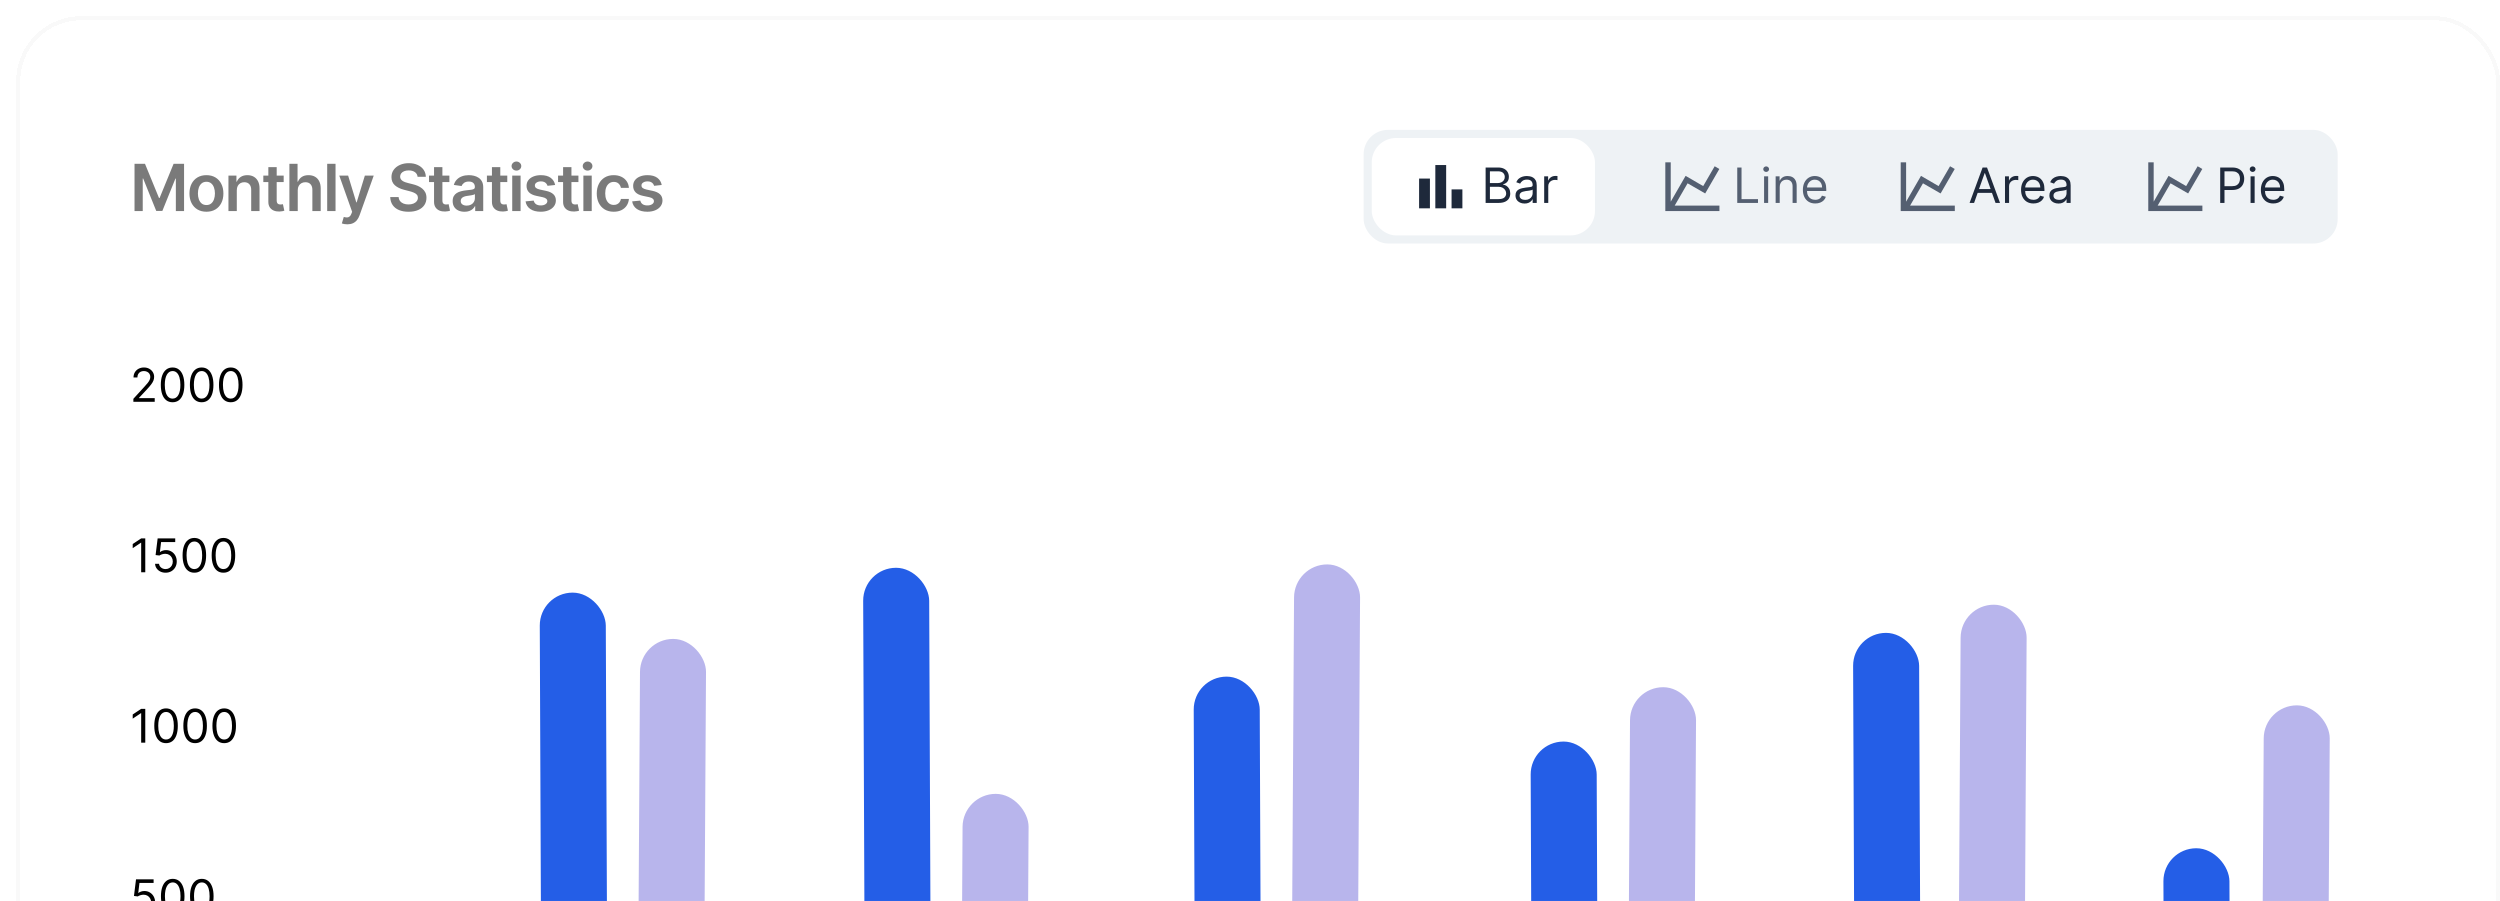 <svg width="616" height="222" viewBox="0 0 616 222" fill="none" xmlns="http://www.w3.org/2000/svg">
<g filter="url(#filter0_d_871_3205)">
<rect x="4" y="2" width="612" height="295" rx="16" fill="white" shape-rendering="crispEdges"/>
<path d="M33.148 38.364H35.727L39.182 46.795H39.318L42.773 38.364H45.352V50H43.33V42.006H43.222L40.006 49.966H38.494L35.278 41.989H35.17V50H33.148V38.364ZM50.864 50.17C50.011 50.17 49.273 49.983 48.648 49.608C48.023 49.233 47.538 48.708 47.193 48.034C46.852 47.36 46.682 46.572 46.682 45.67C46.682 44.769 46.852 43.979 47.193 43.301C47.538 42.623 48.023 42.097 48.648 41.722C49.273 41.347 50.011 41.159 50.864 41.159C51.716 41.159 52.455 41.347 53.08 41.722C53.705 42.097 54.188 42.623 54.528 43.301C54.873 43.979 55.045 44.769 55.045 45.67C55.045 46.572 54.873 47.36 54.528 48.034C54.188 48.708 53.705 49.233 53.08 49.608C52.455 49.983 51.716 50.17 50.864 50.17ZM50.875 48.523C51.337 48.523 51.724 48.396 52.034 48.142C52.345 47.885 52.576 47.54 52.727 47.108C52.883 46.676 52.96 46.195 52.96 45.665C52.96 45.131 52.883 44.648 52.727 44.216C52.576 43.78 52.345 43.434 52.034 43.176C51.724 42.919 51.337 42.79 50.875 42.79C50.401 42.79 50.008 42.919 49.693 43.176C49.383 43.434 49.15 43.78 48.994 44.216C48.843 44.648 48.767 45.131 48.767 45.665C48.767 46.195 48.843 46.676 48.994 47.108C49.15 47.54 49.383 47.885 49.693 48.142C50.008 48.396 50.401 48.523 50.875 48.523ZM58.348 44.886V50H56.291V41.273H58.257V42.756H58.359C58.56 42.267 58.88 41.879 59.32 41.591C59.763 41.303 60.31 41.159 60.962 41.159C61.564 41.159 62.089 41.288 62.535 41.545C62.986 41.803 63.335 42.176 63.581 42.665C63.831 43.153 63.954 43.746 63.95 44.443V50H61.894V44.761C61.894 44.178 61.742 43.722 61.439 43.392C61.14 43.062 60.725 42.898 60.195 42.898C59.835 42.898 59.515 42.977 59.234 43.136C58.958 43.292 58.74 43.517 58.581 43.812C58.426 44.108 58.348 44.466 58.348 44.886ZM69.899 41.273V42.864H64.882V41.273H69.899ZM66.121 39.182H68.178V47.375C68.178 47.651 68.219 47.864 68.303 48.011C68.39 48.155 68.503 48.254 68.644 48.307C68.784 48.36 68.939 48.386 69.109 48.386C69.238 48.386 69.356 48.377 69.462 48.358C69.572 48.339 69.655 48.322 69.712 48.307L70.058 49.915C69.948 49.953 69.791 49.994 69.587 50.04C69.386 50.085 69.14 50.112 68.848 50.119C68.333 50.135 67.869 50.057 67.456 49.886C67.043 49.712 66.715 49.443 66.473 49.08C66.234 48.716 66.117 48.261 66.121 47.716V39.182ZM73.364 44.886V50H71.307V38.364H73.318V42.756H73.421C73.625 42.263 73.941 41.875 74.369 41.591C74.801 41.303 75.35 41.159 76.017 41.159C76.623 41.159 77.151 41.286 77.602 41.54C78.053 41.794 78.401 42.165 78.648 42.653C78.898 43.142 79.023 43.739 79.023 44.443V50H76.966V44.761C76.966 44.174 76.814 43.718 76.511 43.392C76.212 43.062 75.792 42.898 75.25 42.898C74.886 42.898 74.561 42.977 74.273 43.136C73.989 43.292 73.765 43.517 73.602 43.812C73.443 44.108 73.364 44.466 73.364 44.886ZM82.676 38.364V50H80.619V38.364H82.676ZM85.57 53.273C85.289 53.273 85.03 53.25 84.791 53.205C84.556 53.163 84.369 53.114 84.229 53.057L84.706 51.455C85.005 51.542 85.272 51.583 85.507 51.58C85.742 51.576 85.948 51.502 86.126 51.358C86.308 51.218 86.462 50.983 86.587 50.653L86.763 50.182L83.598 41.273H85.78L87.791 47.864H87.882L89.899 41.273H92.087L88.592 51.057C88.43 51.519 88.213 51.915 87.945 52.244C87.676 52.578 87.346 52.831 86.956 53.006C86.57 53.184 86.108 53.273 85.57 53.273ZM102.893 41.562C102.84 41.066 102.617 40.68 102.223 40.403C101.833 40.127 101.325 39.989 100.7 39.989C100.261 39.989 99.884 40.055 99.57 40.188C99.255 40.32 99.015 40.5 98.848 40.727C98.681 40.955 98.596 41.214 98.592 41.506C98.592 41.748 98.647 41.958 98.757 42.136C98.871 42.314 99.024 42.466 99.217 42.591C99.41 42.712 99.624 42.814 99.859 42.898C100.094 42.981 100.331 43.051 100.57 43.108L101.661 43.381C102.1 43.483 102.522 43.621 102.928 43.795C103.337 43.97 103.702 44.189 104.024 44.455C104.35 44.72 104.607 45.04 104.797 45.415C104.986 45.79 105.081 46.229 105.081 46.733C105.081 47.415 104.907 48.015 104.558 48.534C104.21 49.049 103.706 49.453 103.047 49.744C102.392 50.032 101.598 50.176 100.666 50.176C99.761 50.176 98.975 50.036 98.308 49.756C97.645 49.475 97.126 49.066 96.751 48.528C96.38 47.99 96.18 47.335 96.149 46.562H98.223C98.253 46.968 98.378 47.305 98.598 47.574C98.818 47.843 99.104 48.044 99.456 48.176C99.812 48.309 100.21 48.375 100.649 48.375C101.107 48.375 101.509 48.307 101.854 48.17C102.202 48.03 102.475 47.837 102.672 47.591C102.869 47.341 102.969 47.049 102.973 46.716C102.969 46.413 102.88 46.163 102.706 45.966C102.532 45.765 102.287 45.599 101.973 45.466C101.662 45.33 101.299 45.208 100.882 45.102L99.558 44.761C98.6 44.515 97.842 44.142 97.285 43.642C96.733 43.138 96.456 42.47 96.456 41.636C96.456 40.951 96.642 40.35 97.013 39.835C97.388 39.32 97.897 38.92 98.541 38.636C99.185 38.349 99.914 38.205 100.729 38.205C101.554 38.205 102.278 38.349 102.899 38.636C103.524 38.92 104.015 39.316 104.371 39.824C104.727 40.328 104.911 40.907 104.922 41.562H102.893ZM110.727 41.273V42.864H105.71V41.273H110.727ZM106.949 39.182H109.006V47.375C109.006 47.651 109.047 47.864 109.131 48.011C109.218 48.155 109.331 48.254 109.472 48.307C109.612 48.36 109.767 48.386 109.938 48.386C110.066 48.386 110.184 48.377 110.29 48.358C110.4 48.339 110.483 48.322 110.54 48.307L110.886 49.915C110.777 49.953 110.619 49.994 110.415 50.04C110.214 50.085 109.968 50.112 109.676 50.119C109.161 50.135 108.697 50.057 108.284 49.886C107.871 49.712 107.544 49.443 107.301 49.08C107.063 48.716 106.945 48.261 106.949 47.716V39.182ZM114.459 50.176C113.906 50.176 113.408 50.078 112.964 49.881C112.525 49.68 112.177 49.385 111.919 48.994C111.665 48.604 111.538 48.123 111.538 47.551C111.538 47.059 111.629 46.651 111.811 46.33C111.993 46.008 112.241 45.75 112.555 45.557C112.87 45.364 113.224 45.218 113.618 45.119C114.016 45.017 114.427 44.943 114.851 44.898C115.362 44.845 115.777 44.797 116.095 44.756C116.413 44.71 116.644 44.642 116.788 44.551C116.936 44.456 117.01 44.311 117.01 44.114V44.08C117.01 43.651 116.883 43.32 116.629 43.085C116.375 42.85 116.01 42.733 115.533 42.733C115.029 42.733 114.629 42.843 114.334 43.062C114.042 43.282 113.845 43.542 113.743 43.841L111.822 43.568C111.974 43.038 112.224 42.595 112.572 42.239C112.921 41.879 113.347 41.61 113.851 41.432C114.355 41.25 114.911 41.159 115.521 41.159C115.942 41.159 116.36 41.208 116.777 41.307C117.194 41.405 117.574 41.568 117.919 41.795C118.264 42.019 118.54 42.324 118.749 42.71C118.961 43.097 119.067 43.58 119.067 44.159V50H117.089V48.801H117.021C116.896 49.044 116.72 49.271 116.493 49.483C116.269 49.691 115.987 49.86 115.646 49.989C115.309 50.114 114.913 50.176 114.459 50.176ZM114.993 48.665C115.406 48.665 115.764 48.583 116.067 48.42C116.37 48.254 116.603 48.034 116.766 47.761C116.932 47.489 117.016 47.191 117.016 46.869V45.841C116.951 45.894 116.841 45.943 116.686 45.989C116.535 46.034 116.364 46.074 116.175 46.108C115.985 46.142 115.798 46.172 115.612 46.199C115.427 46.225 115.266 46.248 115.129 46.267C114.822 46.309 114.548 46.377 114.305 46.472C114.063 46.566 113.872 46.699 113.732 46.869C113.591 47.036 113.521 47.252 113.521 47.517C113.521 47.896 113.66 48.182 113.936 48.375C114.213 48.568 114.565 48.665 114.993 48.665ZM124.993 41.273V42.864H119.976V41.273H124.993ZM121.214 39.182H123.271V47.375C123.271 47.651 123.313 47.864 123.396 48.011C123.483 48.155 123.597 48.254 123.737 48.307C123.877 48.36 124.033 48.386 124.203 48.386C124.332 48.386 124.449 48.377 124.555 48.358C124.665 48.339 124.749 48.322 124.805 48.307L125.152 49.915C125.042 49.953 124.885 49.994 124.68 50.04C124.48 50.085 124.233 50.112 123.942 50.119C123.427 50.135 122.963 50.057 122.55 49.886C122.137 49.712 121.809 49.443 121.567 49.08C121.328 48.716 121.211 48.261 121.214 47.716V39.182ZM126.213 50V41.273H128.27V50H126.213ZM127.247 40.034C126.921 40.034 126.641 39.926 126.406 39.71C126.171 39.49 126.054 39.227 126.054 38.92C126.054 38.61 126.171 38.347 126.406 38.131C126.641 37.911 126.921 37.801 127.247 37.801C127.577 37.801 127.857 37.911 128.088 38.131C128.323 38.347 128.44 38.61 128.44 38.92C128.44 39.227 128.323 39.49 128.088 39.71C127.857 39.926 127.577 40.034 127.247 40.034ZM136.783 43.58L134.908 43.784C134.855 43.595 134.762 43.417 134.629 43.25C134.5 43.083 134.326 42.949 134.107 42.847C133.887 42.744 133.618 42.693 133.3 42.693C132.872 42.693 132.512 42.786 132.22 42.972C131.932 43.157 131.79 43.398 131.794 43.693C131.79 43.947 131.883 44.153 132.072 44.312C132.266 44.472 132.584 44.602 133.027 44.705L134.516 45.023C135.341 45.201 135.955 45.483 136.357 45.869C136.762 46.256 136.966 46.761 136.97 47.386C136.966 47.936 136.805 48.42 136.487 48.841C136.173 49.258 135.735 49.583 135.175 49.818C134.614 50.053 133.97 50.17 133.243 50.17C132.175 50.17 131.315 49.947 130.663 49.5C130.012 49.049 129.624 48.422 129.499 47.619L131.504 47.426C131.595 47.82 131.788 48.117 132.084 48.318C132.379 48.519 132.764 48.619 133.237 48.619C133.726 48.619 134.118 48.519 134.413 48.318C134.713 48.117 134.862 47.869 134.862 47.574C134.862 47.324 134.766 47.117 134.572 46.955C134.383 46.792 134.088 46.667 133.686 46.58L132.197 46.267C131.36 46.093 130.741 45.799 130.339 45.386C129.938 44.97 129.739 44.443 129.743 43.807C129.739 43.269 129.885 42.803 130.18 42.409C130.48 42.011 130.894 41.705 131.425 41.489C131.959 41.269 132.574 41.159 133.271 41.159C134.294 41.159 135.099 41.377 135.686 41.812C136.277 42.248 136.643 42.837 136.783 43.58ZM142.524 41.273V42.864H137.507V41.273H142.524ZM138.746 39.182H140.803V47.375C140.803 47.651 140.844 47.864 140.928 48.011C141.015 48.155 141.128 48.254 141.268 48.307C141.409 48.36 141.564 48.386 141.734 48.386C141.863 48.386 141.981 48.377 142.087 48.358C142.196 48.339 142.28 48.322 142.337 48.307L142.683 49.915C142.573 49.953 142.416 49.994 142.212 50.04C142.011 50.085 141.765 50.112 141.473 50.119C140.958 50.135 140.494 50.057 140.081 49.886C139.668 49.712 139.34 49.443 139.098 49.08C138.859 48.716 138.742 48.261 138.746 47.716V39.182ZM143.744 50V41.273H145.801V50H143.744ZM144.778 40.034C144.453 40.034 144.172 39.926 143.938 39.71C143.703 39.49 143.585 39.227 143.585 38.92C143.585 38.61 143.703 38.347 143.938 38.131C144.172 37.911 144.453 37.801 144.778 37.801C145.108 37.801 145.388 37.911 145.619 38.131C145.854 38.347 145.972 38.61 145.972 38.92C145.972 39.227 145.854 39.49 145.619 39.71C145.388 39.926 145.108 40.034 144.778 40.034ZM151.223 50.17C150.352 50.17 149.604 49.979 148.979 49.597C148.357 49.214 147.878 48.686 147.541 48.011C147.208 47.333 147.041 46.553 147.041 45.67C147.041 44.784 147.212 44.002 147.553 43.324C147.893 42.642 148.375 42.112 148.996 41.733C149.621 41.35 150.359 41.159 151.212 41.159C151.92 41.159 152.547 41.29 153.092 41.551C153.642 41.809 154.079 42.174 154.405 42.648C154.731 43.117 154.916 43.667 154.962 44.295H152.996C152.916 43.875 152.727 43.525 152.428 43.244C152.132 42.96 151.736 42.818 151.24 42.818C150.82 42.818 150.45 42.932 150.132 43.159C149.814 43.383 149.566 43.705 149.388 44.125C149.214 44.545 149.126 45.049 149.126 45.636C149.126 46.231 149.214 46.742 149.388 47.17C149.562 47.595 149.806 47.922 150.121 48.153C150.439 48.381 150.812 48.494 151.24 48.494C151.543 48.494 151.814 48.438 152.053 48.324C152.295 48.206 152.498 48.038 152.661 47.818C152.823 47.599 152.935 47.331 152.996 47.017H154.962C154.912 47.635 154.731 48.182 154.416 48.659C154.102 49.133 153.674 49.504 153.132 49.773C152.59 50.038 151.954 50.17 151.223 50.17ZM163.048 43.58L161.173 43.784C161.12 43.595 161.027 43.417 160.895 43.25C160.766 43.083 160.592 42.949 160.372 42.847C160.152 42.744 159.884 42.693 159.565 42.693C159.137 42.693 158.777 42.786 158.486 42.972C158.198 43.157 158.056 43.398 158.06 43.693C158.056 43.947 158.149 44.153 158.338 44.312C158.531 44.472 158.849 44.602 159.293 44.705L160.781 45.023C161.607 45.201 162.221 45.483 162.622 45.869C163.027 46.256 163.232 46.761 163.236 47.386C163.232 47.936 163.071 48.42 162.753 48.841C162.438 49.258 162.001 49.583 161.44 49.818C160.88 50.053 160.236 50.17 159.509 50.17C158.44 50.17 157.58 49.947 156.929 49.5C156.277 49.049 155.889 48.422 155.764 47.619L157.77 47.426C157.861 47.82 158.054 48.117 158.349 48.318C158.645 48.519 159.029 48.619 159.503 48.619C159.991 48.619 160.384 48.519 160.679 48.318C160.978 48.117 161.128 47.869 161.128 47.574C161.128 47.324 161.031 47.117 160.838 46.955C160.649 46.792 160.353 46.667 159.952 46.58L158.463 46.267C157.626 46.093 157.007 45.799 156.605 45.386C156.204 44.97 156.005 44.443 156.009 43.807C156.005 43.269 156.151 42.803 156.446 42.409C156.745 42.011 157.16 41.705 157.69 41.489C158.224 41.269 158.84 41.159 159.537 41.159C160.56 41.159 161.365 41.377 161.952 41.812C162.543 42.248 162.908 42.837 163.048 43.58Z" fill="#7A7A7A"/>
<rect x="336" y="30" width="240" height="28" rx="6" fill="#EEF2F5"/>
<rect x="338" y="32" width="55" height="24" rx="6" fill="white"/>
<path d="M349.666 49.333V41.999H352.333V49.333H349.666ZM353.666 49.333V38.666H356.333V49.333H353.666ZM357.666 49.333V44.666H360.333V49.333H357.666Z" fill="#1E293B"/>
<path d="M366.057 48V39.273H369.108C369.716 39.273 370.217 39.378 370.612 39.588C371.007 39.795 371.301 40.075 371.494 40.428C371.688 40.777 371.784 41.165 371.784 41.591C371.784 41.966 371.717 42.276 371.584 42.52C371.453 42.764 371.28 42.957 371.064 43.099C370.851 43.242 370.619 43.347 370.369 43.415V43.5C370.636 43.517 370.905 43.611 371.175 43.781C371.445 43.952 371.67 44.196 371.852 44.514C372.034 44.832 372.125 45.222 372.125 45.682C372.125 46.119 372.026 46.513 371.827 46.862C371.628 47.212 371.314 47.489 370.885 47.693C370.456 47.898 369.898 48 369.21 48H366.057ZM367.114 47.062H369.21C369.901 47.062 370.391 46.929 370.68 46.662C370.973 46.392 371.119 46.065 371.119 45.682C371.119 45.386 371.044 45.114 370.893 44.864C370.743 44.611 370.528 44.409 370.25 44.258C369.972 44.105 369.642 44.028 369.261 44.028H367.114V47.062ZM367.114 43.108H369.074C369.392 43.108 369.679 43.045 369.935 42.92C370.193 42.795 370.398 42.619 370.548 42.392C370.702 42.165 370.778 41.898 370.778 41.591C370.778 41.207 370.645 40.882 370.378 40.615C370.111 40.345 369.688 40.21 369.108 40.21H367.114V43.108ZM375.651 48.153C375.237 48.153 374.86 48.075 374.522 47.919C374.184 47.76 373.915 47.531 373.717 47.233C373.518 46.932 373.418 46.568 373.418 46.142C373.418 45.767 373.492 45.463 373.64 45.23C373.788 44.994 373.985 44.81 374.232 44.676C374.479 44.543 374.752 44.443 375.05 44.378C375.352 44.31 375.654 44.256 375.958 44.216C376.356 44.165 376.678 44.126 376.925 44.101C377.175 44.072 377.357 44.026 377.471 43.96C377.587 43.895 377.646 43.781 377.646 43.619V43.585C377.646 43.165 377.531 42.838 377.3 42.605C377.073 42.372 376.728 42.256 376.265 42.256C375.785 42.256 375.408 42.361 375.136 42.571C374.863 42.781 374.671 43.006 374.56 43.244L373.606 42.903C373.776 42.506 374.004 42.196 374.288 41.974C374.575 41.75 374.887 41.594 375.225 41.506C375.566 41.415 375.901 41.369 376.231 41.369C376.441 41.369 376.683 41.395 376.955 41.446C377.231 41.494 377.496 41.595 377.752 41.749C378.011 41.902 378.225 42.133 378.396 42.443C378.566 42.753 378.651 43.168 378.651 43.688V48H377.646V47.114H377.594C377.526 47.256 377.413 47.408 377.254 47.57C377.094 47.731 376.883 47.869 376.619 47.983C376.354 48.097 376.032 48.153 375.651 48.153ZM375.805 47.25C376.202 47.25 376.538 47.172 376.81 47.016C377.086 46.859 377.293 46.658 377.433 46.41C377.575 46.163 377.646 45.903 377.646 45.631V44.71C377.603 44.761 377.509 44.808 377.364 44.851C377.222 44.891 377.058 44.926 376.87 44.957C376.685 44.986 376.505 45.011 376.329 45.034C376.156 45.054 376.015 45.071 375.907 45.085C375.646 45.119 375.401 45.175 375.174 45.251C374.95 45.325 374.768 45.438 374.629 45.588C374.492 45.736 374.424 45.938 374.424 46.193C374.424 46.543 374.553 46.807 374.812 46.986C375.073 47.162 375.404 47.25 375.805 47.25ZM380.487 48V41.455H381.458V42.443H381.527C381.646 42.119 381.862 41.856 382.174 41.655C382.487 41.453 382.839 41.352 383.231 41.352C383.305 41.352 383.397 41.354 383.508 41.356C383.619 41.359 383.703 41.364 383.76 41.369V42.392C383.725 42.383 383.647 42.371 383.525 42.354C383.406 42.334 383.279 42.324 383.146 42.324C382.828 42.324 382.544 42.391 382.294 42.524C382.047 42.655 381.85 42.837 381.706 43.07C381.564 43.3 381.493 43.562 381.493 43.858V48H380.487Z" fill="#1E293B"/>
<path d="M419.667 43.853L422.494 38.967L423.647 39.633L420.161 45.667L415.821 43.167L412.641 48.667H423.667V50H410.334V38H411.667V47.693L415.334 41.333L419.667 43.853Z" fill="#545F71"/>
<path d="M428.057 48V39.273H429.114V47.062H433.17V48H428.057ZM434.67 48V41.455H435.676V48H434.67ZM435.182 40.364C434.986 40.364 434.817 40.297 434.675 40.163C434.536 40.03 434.466 39.869 434.466 39.682C434.466 39.494 434.536 39.334 434.675 39.2C434.817 39.067 434.986 39 435.182 39C435.378 39 435.545 39.067 435.685 39.2C435.827 39.334 435.898 39.494 435.898 39.682C435.898 39.869 435.827 40.03 435.685 40.163C435.545 40.297 435.378 40.364 435.182 40.364ZM438.524 44.062V48H437.518V41.455H438.49V42.477H438.575C438.728 42.145 438.961 41.878 439.274 41.676C439.586 41.472 439.99 41.369 440.484 41.369C440.927 41.369 441.315 41.46 441.647 41.642C441.98 41.821 442.238 42.094 442.423 42.46C442.608 42.824 442.7 43.284 442.7 43.841V48H441.694V43.909C441.694 43.395 441.561 42.994 441.294 42.707C441.027 42.418 440.66 42.273 440.194 42.273C439.873 42.273 439.586 42.342 439.333 42.481C439.083 42.621 438.886 42.824 438.741 43.091C438.596 43.358 438.524 43.682 438.524 44.062ZM447.282 48.136C446.651 48.136 446.107 47.997 445.65 47.719C445.195 47.438 444.844 47.045 444.597 46.543C444.353 46.037 444.231 45.449 444.231 44.778C444.231 44.108 444.353 43.517 444.597 43.006C444.844 42.492 445.188 42.091 445.629 41.804C446.072 41.514 446.589 41.369 447.18 41.369C447.521 41.369 447.857 41.426 448.19 41.54C448.522 41.653 448.825 41.838 449.097 42.094C449.37 42.347 449.587 42.682 449.749 43.099C449.911 43.517 449.992 44.031 449.992 44.642V45.068H444.947V44.199H448.969C448.969 43.83 448.896 43.5 448.748 43.21C448.603 42.92 448.396 42.692 448.126 42.524C447.859 42.356 447.543 42.273 447.18 42.273C446.779 42.273 446.433 42.372 446.14 42.571C445.85 42.767 445.627 43.023 445.471 43.338C445.315 43.653 445.237 43.992 445.237 44.352V44.932C445.237 45.426 445.322 45.845 445.492 46.189C445.665 46.53 445.906 46.79 446.212 46.969C446.519 47.145 446.876 47.233 447.282 47.233C447.546 47.233 447.785 47.196 447.998 47.122C448.214 47.045 448.4 46.932 448.556 46.781C448.712 46.628 448.833 46.438 448.918 46.21L449.89 46.483C449.788 46.812 449.616 47.102 449.374 47.352C449.133 47.599 448.835 47.793 448.479 47.932C448.124 48.068 447.725 48.136 447.282 48.136Z" fill="#545F71"/>
<path d="M477.667 43.853L480.494 38.967L481.647 39.633L478.161 45.667L473.821 43.167L470.641 48.667H481.667V50H468.334V38H469.667V47.693L473.334 41.333L477.667 43.853Z" fill="#545F71"/>
<path d="M486.415 48H485.307L488.511 39.273H489.602L492.807 48H491.699L489.091 40.653H489.023L486.415 48ZM486.824 44.591H491.29V45.528H486.824V44.591ZM494.03 48V41.455H495.001V42.443H495.07C495.189 42.119 495.405 41.856 495.717 41.655C496.03 41.453 496.382 41.352 496.774 41.352C496.848 41.352 496.94 41.354 497.051 41.356C497.162 41.359 497.246 41.364 497.303 41.369V42.392C497.268 42.383 497.19 42.371 497.068 42.354C496.949 42.334 496.822 42.324 496.689 42.324C496.371 42.324 496.087 42.391 495.837 42.524C495.589 42.655 495.393 42.837 495.249 43.07C495.107 43.3 495.036 43.562 495.036 43.858V48H494.03ZM501.04 48.136C500.409 48.136 499.865 47.997 499.408 47.719C498.953 47.438 498.602 47.045 498.355 46.543C498.111 46.037 497.989 45.449 497.989 44.778C497.989 44.108 498.111 43.517 498.355 43.006C498.602 42.492 498.946 42.091 499.386 41.804C499.83 41.514 500.347 41.369 500.938 41.369C501.278 41.369 501.615 41.426 501.947 41.54C502.28 41.653 502.582 41.838 502.855 42.094C503.128 42.347 503.345 42.682 503.507 43.099C503.669 43.517 503.75 44.031 503.75 44.642V45.068H498.705V44.199H502.727C502.727 43.83 502.653 43.5 502.506 43.21C502.361 42.92 502.153 42.692 501.884 42.524C501.616 42.356 501.301 42.273 500.938 42.273C500.537 42.273 500.19 42.372 499.898 42.571C499.608 42.767 499.385 43.023 499.229 43.338C499.072 43.653 498.994 43.992 498.994 44.352V44.932C498.994 45.426 499.08 45.845 499.25 46.189C499.423 46.53 499.663 46.79 499.97 46.969C500.277 47.145 500.634 47.233 501.04 47.233C501.304 47.233 501.543 47.196 501.756 47.122C501.972 47.045 502.158 46.932 502.314 46.781C502.47 46.628 502.591 46.438 502.676 46.21L503.648 46.483C503.545 46.812 503.374 47.102 503.132 47.352C502.891 47.599 502.592 47.793 502.237 47.932C501.882 48.068 501.483 48.136 501.04 48.136ZM507.206 48.153C506.791 48.153 506.415 48.075 506.077 47.919C505.739 47.76 505.47 47.531 505.271 47.233C505.072 46.932 504.973 46.568 504.973 46.142C504.973 45.767 505.047 45.463 505.195 45.23C505.342 44.994 505.54 44.81 505.787 44.676C506.034 44.543 506.307 44.443 506.605 44.378C506.906 44.31 507.209 44.256 507.513 44.216C507.911 44.165 508.233 44.126 508.48 44.101C508.73 44.072 508.912 44.026 509.026 43.96C509.142 43.895 509.2 43.781 509.2 43.619V43.585C509.2 43.165 509.085 42.838 508.855 42.605C508.628 42.372 508.283 42.256 507.82 42.256C507.339 42.256 506.963 42.361 506.69 42.571C506.418 42.781 506.226 43.006 506.115 43.244L505.161 42.903C505.331 42.506 505.558 42.196 505.842 41.974C506.129 41.75 506.442 41.594 506.78 41.506C507.121 41.415 507.456 41.369 507.786 41.369C507.996 41.369 508.237 41.395 508.51 41.446C508.786 41.494 509.051 41.595 509.307 41.749C509.565 41.902 509.78 42.133 509.95 42.443C510.121 42.753 510.206 43.168 510.206 43.688V48H509.2V47.114H509.149C509.081 47.256 508.967 47.408 508.808 47.57C508.649 47.731 508.438 47.869 508.173 47.983C507.909 48.097 507.587 48.153 507.206 48.153ZM507.359 47.25C507.757 47.25 508.092 47.172 508.365 47.016C508.641 46.859 508.848 46.658 508.987 46.41C509.129 46.163 509.2 45.903 509.2 45.631V44.71C509.158 44.761 509.064 44.808 508.919 44.851C508.777 44.891 508.612 44.926 508.425 44.957C508.24 44.986 508.06 45.011 507.884 45.034C507.71 45.054 507.57 45.071 507.462 45.085C507.2 45.119 506.956 45.175 506.729 45.251C506.504 45.325 506.322 45.438 506.183 45.588C506.047 45.736 505.979 45.938 505.979 46.193C505.979 46.543 506.108 46.807 506.366 46.986C506.628 47.162 506.959 47.25 507.359 47.25Z" fill="#1E293B"/>
<path d="M538.667 43.853L541.494 38.967L542.647 39.633L539.161 45.667L534.821 43.167L531.641 48.667H542.667V50H529.334V38H530.667V47.693L534.334 41.333L538.667 43.853Z" fill="#545F71"/>
<path d="M547.057 48V39.273H550.006C550.69 39.273 551.25 39.396 551.685 39.644C552.122 39.888 552.446 40.219 552.656 40.636C552.866 41.054 552.972 41.52 552.972 42.034C552.972 42.548 552.866 43.016 552.656 43.436C552.449 43.856 552.128 44.192 551.693 44.442C551.259 44.689 550.702 44.812 550.023 44.812H547.909V43.875H549.989C550.457 43.875 550.834 43.794 551.118 43.632C551.402 43.47 551.608 43.251 551.736 42.976C551.866 42.697 551.932 42.383 551.932 42.034C551.932 41.685 551.866 41.372 551.736 41.097C551.608 40.821 551.401 40.605 551.114 40.449C550.827 40.29 550.446 40.21 549.972 40.21H548.114V48H547.057ZM554.538 48V41.455H555.543V48H554.538ZM555.049 40.364C554.853 40.364 554.684 40.297 554.542 40.163C554.403 40.03 554.333 39.869 554.333 39.682C554.333 39.494 554.403 39.334 554.542 39.2C554.684 39.067 554.853 39 555.049 39C555.245 39 555.413 39.067 555.552 39.2C555.694 39.334 555.765 39.494 555.765 39.682C555.765 39.869 555.694 40.03 555.552 40.163C555.413 40.297 555.245 40.364 555.049 40.364ZM560.13 48.136C559.499 48.136 558.955 47.997 558.498 47.719C558.043 47.438 557.692 47.045 557.445 46.543C557.201 46.037 557.078 45.449 557.078 44.778C557.078 44.108 557.201 43.517 557.445 43.006C557.692 42.492 558.036 42.091 558.476 41.804C558.919 41.514 559.436 41.369 560.027 41.369C560.368 41.369 560.705 41.426 561.037 41.54C561.37 41.653 561.672 41.838 561.945 42.094C562.218 42.347 562.435 42.682 562.597 43.099C562.759 43.517 562.84 44.031 562.84 44.642V45.068H557.794V44.199H561.817C561.817 43.83 561.743 43.5 561.596 43.21C561.451 42.92 561.243 42.692 560.973 42.524C560.706 42.356 560.391 42.273 560.027 42.273C559.627 42.273 559.28 42.372 558.988 42.571C558.698 42.767 558.475 43.023 558.319 43.338C558.162 43.653 558.084 43.992 558.084 44.352V44.932C558.084 45.426 558.169 45.845 558.34 46.189C558.513 46.53 558.753 46.79 559.06 46.969C559.367 47.145 559.723 47.233 560.13 47.233C560.394 47.233 560.632 47.196 560.846 47.122C561.061 47.045 561.248 46.932 561.404 46.781C561.56 46.628 561.681 46.438 561.766 46.21L562.738 46.483C562.635 46.812 562.463 47.102 562.222 47.352C561.98 47.599 561.682 47.793 561.327 47.932C560.972 48.068 560.573 48.136 560.13 48.136Z" fill="#1E293B"/>
<path d="M32.863 97V96.267L35.615 93.254C35.938 92.901 36.204 92.595 36.413 92.334C36.622 92.071 36.777 91.824 36.878 91.593C36.981 91.36 37.032 91.115 37.032 90.86C37.032 90.567 36.962 90.313 36.821 90.099C36.682 89.885 36.492 89.719 36.251 89.602C36.009 89.486 35.738 89.427 35.436 89.427C35.116 89.427 34.836 89.494 34.598 89.627C34.361 89.757 34.178 89.94 34.048 90.176C33.92 90.412 33.857 90.689 33.857 91.007H32.896C32.896 90.518 33.008 90.089 33.234 89.72C33.459 89.351 33.766 89.063 34.154 88.857C34.545 88.651 34.983 88.548 35.469 88.548C35.957 88.548 36.39 88.651 36.768 88.857C37.145 89.063 37.441 89.342 37.655 89.692C37.87 90.042 37.977 90.431 37.977 90.86C37.977 91.167 37.921 91.467 37.81 91.76C37.701 92.05 37.511 92.375 37.24 92.733C36.971 93.089 36.598 93.523 36.12 94.036L34.247 96.039V96.104H38.123V97H32.863ZM42.525 97.114C41.911 97.114 41.389 96.947 40.957 96.613C40.526 96.277 40.196 95.789 39.968 95.152C39.74 94.511 39.626 93.737 39.626 92.831C39.626 91.93 39.74 91.16 39.968 90.522C40.199 89.882 40.53 89.393 40.961 89.057C41.395 88.717 41.917 88.548 42.525 88.548C43.133 88.548 43.653 88.717 44.084 89.057C44.518 89.393 44.849 89.882 45.078 90.522C45.308 91.16 45.423 91.93 45.423 92.831C45.423 93.737 45.309 94.511 45.081 95.152C44.853 95.789 44.524 96.277 44.092 96.613C43.661 96.947 43.138 97.114 42.525 97.114ZM42.525 96.218C43.133 96.218 43.605 95.925 43.941 95.339C44.278 94.753 44.446 93.917 44.446 92.831C44.446 92.109 44.369 91.494 44.214 90.987C44.062 90.479 43.843 90.092 43.555 89.826C43.27 89.56 42.926 89.427 42.525 89.427C41.922 89.427 41.451 89.724 41.112 90.319C40.773 90.91 40.603 91.748 40.603 92.831C40.603 93.553 40.679 94.166 40.831 94.671C40.983 95.176 41.202 95.56 41.486 95.823C41.774 96.087 42.12 96.218 42.525 96.218ZM49.69 97.114C49.077 97.114 48.554 96.947 48.123 96.613C47.691 96.277 47.362 95.789 47.134 95.152C46.906 94.511 46.792 93.737 46.792 92.831C46.792 91.93 46.906 91.16 47.134 90.522C47.364 89.882 47.695 89.393 48.127 89.057C48.561 88.717 49.082 88.548 49.69 88.548C50.298 88.548 50.818 88.717 51.25 89.057C51.684 89.393 52.015 89.882 52.243 90.522C52.474 91.16 52.589 91.93 52.589 92.831C52.589 93.737 52.475 94.511 52.247 95.152C52.019 95.789 51.69 96.277 51.258 96.613C50.826 96.947 50.304 97.114 49.69 97.114ZM49.69 96.218C50.298 96.218 50.771 95.925 51.107 95.339C51.444 94.753 51.612 93.917 51.612 92.831C51.612 92.109 51.535 91.494 51.38 90.987C51.228 90.479 51.008 90.092 50.721 89.826C50.435 89.56 50.092 89.427 49.69 89.427C49.088 89.427 48.617 89.724 48.278 90.319C47.938 90.91 47.769 91.748 47.769 92.831C47.769 93.553 47.845 94.166 47.997 94.671C48.149 95.176 48.367 95.56 48.652 95.823C48.94 96.087 49.286 96.218 49.69 96.218ZM56.856 97.114C56.243 97.114 55.72 96.947 55.289 96.613C54.857 96.277 54.527 95.789 54.299 95.152C54.071 94.511 53.957 93.737 53.957 92.831C53.957 91.93 54.071 91.16 54.299 90.522C54.53 89.882 54.861 89.393 55.293 89.057C55.727 88.717 56.248 88.548 56.856 88.548C57.464 88.548 57.984 88.717 58.416 89.057C58.85 89.393 59.181 89.882 59.409 90.522C59.64 91.16 59.755 91.93 59.755 92.831C59.755 93.737 59.641 94.511 59.413 95.152C59.185 95.789 58.855 96.277 58.424 96.613C57.992 96.947 57.47 97.114 56.856 97.114ZM56.856 96.218C57.464 96.218 57.936 95.925 58.273 95.339C58.61 94.753 58.778 93.917 58.778 92.831C58.778 92.109 58.7 91.494 58.546 90.987C58.394 90.479 58.174 90.092 57.886 89.826C57.601 89.56 57.258 89.427 56.856 89.427C56.254 89.427 55.783 89.724 55.443 90.319C55.104 90.91 54.934 91.748 54.934 92.831C54.934 93.553 55.01 94.166 55.162 94.671C55.314 95.176 55.533 95.56 55.818 95.823C56.106 96.087 56.452 96.218 56.856 96.218ZM35.795 130.662V139H34.785V131.72H34.736L32.7 133.072V132.046L34.785 130.662H35.795ZM40.798 139.114C40.321 139.114 39.891 139.019 39.508 138.829C39.125 138.639 38.818 138.378 38.588 138.047C38.357 137.716 38.231 137.339 38.209 136.915H39.186C39.224 137.293 39.395 137.605 39.699 137.852C40.006 138.096 40.372 138.218 40.798 138.218C41.14 138.218 41.444 138.138 41.71 137.978C41.979 137.818 42.19 137.598 42.342 137.318C42.496 137.036 42.574 136.717 42.574 136.362C42.574 135.998 42.493 135.674 42.333 135.389C42.176 135.101 41.959 134.874 41.682 134.709C41.405 134.543 41.089 134.459 40.733 134.456C40.478 134.454 40.216 134.493 39.947 134.574C39.679 134.653 39.458 134.755 39.284 134.88L38.339 134.766L38.844 130.662H43.176V131.557H39.691L39.398 134.017H39.447C39.618 133.881 39.832 133.768 40.09 133.679C40.348 133.589 40.617 133.544 40.896 133.544C41.406 133.544 41.861 133.666 42.26 133.911C42.662 134.152 42.977 134.483 43.205 134.904C43.435 135.325 43.551 135.805 43.551 136.345C43.551 136.877 43.431 137.352 43.192 137.77C42.956 138.186 42.63 138.514 42.215 138.756C41.8 138.995 41.328 139.114 40.798 139.114ZM47.888 139.114C47.274 139.114 46.752 138.947 46.32 138.613C45.889 138.277 45.559 137.789 45.331 137.152C45.103 136.511 44.989 135.737 44.989 134.831C44.989 133.93 45.103 133.16 45.331 132.522C45.562 131.882 45.893 131.393 46.324 131.057C46.759 130.717 47.28 130.548 47.888 130.548C48.496 130.548 49.016 130.717 49.447 131.057C49.881 131.393 50.213 131.882 50.441 132.522C50.671 133.16 50.787 133.93 50.787 134.831C50.787 135.737 50.673 136.511 50.445 137.152C50.217 137.789 49.887 138.277 49.455 138.613C49.024 138.947 48.501 139.114 47.888 139.114ZM47.888 138.218C48.496 138.218 48.968 137.925 49.305 137.339C49.641 136.753 49.809 135.917 49.809 134.831C49.809 134.109 49.732 133.494 49.577 132.986C49.425 132.479 49.206 132.092 48.918 131.826C48.633 131.56 48.289 131.427 47.888 131.427C47.285 131.427 46.814 131.724 46.475 132.319C46.136 132.91 45.966 133.748 45.966 134.831C45.966 135.553 46.042 136.166 46.194 136.671C46.346 137.176 46.565 137.56 46.85 137.823C47.137 138.087 47.483 138.218 47.888 138.218ZM55.053 139.114C54.44 139.114 53.918 138.947 53.486 138.613C53.054 138.277 52.725 137.789 52.497 137.152C52.269 136.511 52.155 135.737 52.155 134.831C52.155 133.93 52.269 133.16 52.497 132.522C52.727 131.882 53.059 131.393 53.49 131.057C53.924 130.717 54.446 130.548 55.053 130.548C55.661 130.548 56.181 130.717 56.613 131.057C57.047 131.393 57.378 131.882 57.606 132.522C57.837 133.16 57.952 133.93 57.952 134.831C57.952 135.737 57.838 136.511 57.61 137.152C57.382 137.789 57.053 138.277 56.621 138.613C56.19 138.947 55.667 139.114 55.053 139.114ZM55.053 138.218C55.661 138.218 56.134 137.925 56.47 137.339C56.807 136.753 56.975 135.917 56.975 134.831C56.975 134.109 56.898 133.494 56.743 132.986C56.591 132.479 56.371 132.092 56.084 131.826C55.799 131.56 55.455 131.427 55.053 131.427C54.451 131.427 53.98 131.724 53.641 132.319C53.301 132.91 53.132 133.748 53.132 134.831C53.132 135.553 53.208 136.166 53.36 136.671C53.512 137.176 53.73 137.56 54.015 137.823C54.303 138.087 54.649 138.218 55.053 138.218ZM35.795 172.662V181H34.785V173.72H34.736L32.7 175.072V174.046L34.785 172.662H35.795ZM40.912 181.114C40.299 181.114 39.776 180.947 39.345 180.613C38.913 180.277 38.584 179.789 38.355 179.152C38.127 178.511 38.014 177.737 38.014 176.831C38.014 175.93 38.127 175.16 38.355 174.522C38.586 173.882 38.917 173.393 39.349 173.057C39.783 172.717 40.304 172.548 40.912 172.548C41.52 172.548 42.04 172.717 42.472 173.057C42.906 173.393 43.237 173.882 43.465 174.522C43.696 175.16 43.811 175.93 43.811 176.831C43.811 177.737 43.697 178.511 43.469 179.152C43.241 179.789 42.911 180.277 42.48 180.613C42.048 180.947 41.526 181.114 40.912 181.114ZM40.912 180.218C41.52 180.218 41.993 179.925 42.329 179.339C42.666 178.753 42.834 177.917 42.834 176.831C42.834 176.109 42.757 175.494 42.602 174.986C42.45 174.479 42.23 174.092 41.943 173.826C41.657 173.56 41.314 173.427 40.912 173.427C40.31 173.427 39.839 173.724 39.5 174.319C39.16 174.91 38.991 175.748 38.991 176.831C38.991 177.553 39.067 178.166 39.219 178.671C39.371 179.176 39.589 179.56 39.874 179.823C40.162 180.087 40.508 180.218 40.912 180.218ZM48.078 181.114C47.465 181.114 46.942 180.947 46.511 180.613C46.079 180.277 45.749 179.789 45.521 179.152C45.293 178.511 45.179 177.737 45.179 176.831C45.179 175.93 45.293 175.16 45.521 174.522C45.752 173.882 46.083 173.393 46.515 173.057C46.949 172.717 47.47 172.548 48.078 172.548C48.686 172.548 49.206 172.717 49.638 173.057C50.072 173.393 50.403 173.882 50.631 174.522C50.862 175.16 50.977 175.93 50.977 176.831C50.977 177.737 50.863 178.511 50.635 179.152C50.407 179.789 50.077 180.277 49.646 180.613C49.214 180.947 48.692 181.114 48.078 181.114ZM48.078 180.218C48.686 180.218 49.158 179.925 49.495 179.339C49.832 178.753 50 177.917 50 176.831C50 176.109 49.922 175.494 49.768 174.986C49.616 174.479 49.396 174.092 49.108 173.826C48.823 173.56 48.48 173.427 48.078 173.427C47.476 173.427 47.005 173.724 46.665 174.319C46.326 174.91 46.156 175.748 46.156 176.831C46.156 177.553 46.232 178.166 46.384 178.671C46.536 179.176 46.755 179.56 47.04 179.823C47.328 180.087 47.674 180.218 48.078 180.218ZM55.244 181.114C54.63 181.114 54.108 180.947 53.676 180.613C53.245 180.277 52.915 179.789 52.687 179.152C52.459 178.511 52.345 177.737 52.345 176.831C52.345 175.93 52.459 175.16 52.687 174.522C52.918 173.882 53.249 173.393 53.68 173.057C54.115 172.717 54.636 172.548 55.244 172.548C55.852 172.548 56.372 172.717 56.803 173.057C57.237 173.393 57.569 173.882 57.797 174.522C58.027 175.16 58.143 175.93 58.143 176.831C58.143 177.737 58.029 178.511 57.801 179.152C57.573 179.789 57.243 180.277 56.811 180.613C56.38 180.947 55.857 181.114 55.244 181.114ZM55.244 180.218C55.852 180.218 56.324 179.925 56.661 179.339C56.997 178.753 57.166 177.917 57.166 176.831C57.166 176.109 57.088 175.494 56.934 174.986C56.782 174.479 56.562 174.092 56.274 173.826C55.989 173.56 55.646 173.427 55.244 173.427C54.641 173.427 54.17 173.724 53.831 174.319C53.492 174.91 53.322 175.748 53.322 176.831C53.322 177.553 53.398 178.166 53.55 178.671C53.702 179.176 53.921 179.56 54.206 179.823C54.493 180.087 54.839 180.218 55.244 180.218ZM35.469 223.114C34.991 223.114 34.561 223.019 34.178 222.829C33.795 222.639 33.489 222.378 33.258 222.047C33.027 221.716 32.901 221.339 32.879 220.915H33.857C33.895 221.293 34.066 221.605 34.37 221.852C34.676 222.096 35.043 222.218 35.469 222.218C35.811 222.218 36.115 222.138 36.381 221.978C36.65 221.818 36.86 221.598 37.012 221.318C37.167 221.036 37.244 220.717 37.244 220.362C37.244 219.998 37.164 219.674 37.004 219.389C36.846 219.101 36.629 218.874 36.352 218.709C36.075 218.543 35.759 218.459 35.404 218.456C35.149 218.454 34.887 218.493 34.618 218.574C34.349 218.653 34.128 218.755 33.954 218.88L33.01 218.766L33.515 214.662H37.847V215.557H34.361L34.068 218.017H34.117C34.288 217.881 34.503 217.768 34.76 217.679C35.018 217.589 35.287 217.544 35.567 217.544C36.077 217.544 36.532 217.666 36.931 217.911C37.332 218.152 37.647 218.483 37.875 218.904C38.106 219.325 38.221 219.805 38.221 220.345C38.221 220.877 38.102 221.352 37.863 221.77C37.627 222.186 37.301 222.514 36.886 222.756C36.47 222.995 35.998 223.114 35.469 223.114ZM42.558 223.114C41.945 223.114 41.422 222.947 40.991 222.613C40.559 222.277 40.229 221.789 40.001 221.152C39.773 220.511 39.659 219.737 39.659 218.831C39.659 217.93 39.773 217.16 40.001 216.522C40.232 215.882 40.563 215.393 40.995 215.057C41.429 214.717 41.95 214.548 42.558 214.548C43.166 214.548 43.686 214.717 44.118 215.057C44.552 215.393 44.883 215.882 45.111 216.522C45.342 217.16 45.457 217.93 45.457 218.831C45.457 219.737 45.343 220.511 45.115 221.152C44.887 221.789 44.557 222.277 44.126 222.613C43.694 222.947 43.172 223.114 42.558 223.114ZM42.558 222.218C43.166 222.218 43.639 221.925 43.975 221.339C44.312 220.753 44.48 219.917 44.48 218.831C44.48 218.109 44.403 217.494 44.248 216.986C44.096 216.479 43.876 216.092 43.588 215.826C43.303 215.56 42.96 215.427 42.558 215.427C41.956 215.427 41.485 215.724 41.145 216.319C40.806 216.91 40.636 217.748 40.636 218.831C40.636 219.553 40.712 220.166 40.864 220.671C41.017 221.176 41.235 221.56 41.52 221.823C41.808 222.087 42.154 222.218 42.558 222.218ZM49.724 223.114C49.111 223.114 48.588 222.947 48.157 222.613C47.725 222.277 47.395 221.789 47.167 221.152C46.939 220.511 46.825 219.737 46.825 218.831C46.825 217.93 46.939 217.16 47.167 216.522C47.398 215.882 47.729 215.393 48.161 215.057C48.595 214.717 49.116 214.548 49.724 214.548C50.332 214.548 50.852 214.717 51.283 215.057C51.718 215.393 52.049 215.882 52.277 216.522C52.508 217.16 52.623 217.93 52.623 218.831C52.623 219.737 52.509 220.511 52.281 221.152C52.053 221.789 51.723 222.277 51.291 222.613C50.86 222.947 50.337 223.114 49.724 223.114ZM49.724 222.218C50.332 222.218 50.804 221.925 51.141 221.339C51.477 220.753 51.646 219.917 51.646 218.831C51.646 218.109 51.568 217.494 51.414 216.986C51.262 216.479 51.042 216.092 50.754 215.826C50.469 215.56 50.126 215.427 49.724 215.427C49.121 215.427 48.651 215.724 48.311 216.319C47.972 216.91 47.802 217.748 47.802 218.831C47.802 219.553 47.878 220.166 48.03 220.671C48.182 221.176 48.401 221.56 48.686 221.823C48.974 222.087 49.32 222.218 49.724 222.218ZM35.583 265.114C34.969 265.114 34.447 264.947 34.015 264.613C33.584 264.277 33.254 263.789 33.026 263.152C32.798 262.511 32.684 261.737 32.684 260.831C32.684 259.93 32.798 259.16 33.026 258.522C33.257 257.882 33.588 257.393 34.019 257.057C34.454 256.717 34.975 256.548 35.583 256.548C36.191 256.548 36.711 256.717 37.142 257.057C37.577 257.393 37.908 257.882 38.136 258.522C38.366 259.16 38.482 259.93 38.482 260.831C38.482 261.737 38.368 262.511 38.14 263.152C37.912 263.789 37.582 264.277 37.15 264.613C36.719 264.947 36.196 265.114 35.583 265.114ZM35.583 264.218C36.191 264.218 36.663 263.925 37 263.339C37.336 262.753 37.505 261.917 37.505 260.831C37.505 260.109 37.427 259.494 37.273 258.986C37.12 258.479 36.901 258.092 36.613 257.826C36.328 257.56 35.985 257.427 35.583 257.427C34.98 257.427 34.509 257.724 34.17 258.319C33.831 258.91 33.661 259.748 33.661 260.831C33.661 261.553 33.737 262.166 33.889 262.671C34.041 263.176 34.26 263.56 34.545 263.823C34.832 264.087 35.178 264.218 35.583 264.218Z" fill="black"/>
<rect width="16.267" height="92.247" rx="8.134" transform="matrix(-1 0 -0.004 -1 149.605 236.268)" fill="#245EE7"/>
<rect width="16.267" height="98.365" rx="8.134" transform="matrix(-1 0 -0.004 -1 229.314 236.268)" fill="#245EE7"/>
<rect width="16.267" height="71.547" rx="8.134" transform="matrix(-1 0 -0.004 -1 310.654 236.268)" fill="#245EE7"/>
<rect width="16.267" height="55.55" rx="8.134" transform="matrix(-1 0 -0.004 -1 393.615 236.268)" fill="#245EE7"/>
<rect width="16.267" height="82.436" rx="8.134" transform="matrix(-1 0 -0.004 -1 473.172 236.377)" fill="#245EE7"/>
<rect width="16.267" height="29.262" rx="8.134" transform="matrix(-1 0 -0.004 -1 549.418 236.27)" fill="#245EE7"/>
<rect width="16.267" height="80.835" rx="8.134" transform="matrix(-1 -0.001 0.006 -1 173.527 236.273)" fill="#B8B5EC"/>
<rect width="16.267" height="42.658" rx="8.134" transform="matrix(-1 -0.001 0.006 -1 253.236 236.273)" fill="#B8B5EC"/>
<rect width="16.267" height="99.194" rx="8.134" transform="matrix(-1 -0.001 0.006 -1 334.574 236.273)" fill="#B8B5EC"/>
<rect width="16.267" height="68.939" rx="8.134" transform="matrix(-1 -0.001 0.006 -1 417.539 236.273)" fill="#B8B5EC"/>
<rect width="16.267" height="89.267" rx="8.134" transform="matrix(-1 -0.001 0.006 -1 498.875 236.273)" fill="#B8B5EC"/>
<rect width="16.267" height="64.475" rx="8.134" transform="matrix(-1 -0.001 0.006 -1 573.707 236.279)" fill="#B8B5EC"/>
<rect x="4.5" y="2.5" width="611" height="294" rx="15.5" stroke="#F9F9F9" shape-rendering="crispEdges"/>
</g>
<defs>
<filter id="filter0_d_871_3205" x="0" y="0" width="620" height="303" filterUnits="userSpaceOnUse" color-interpolation-filters="sRGB">
<feFlood flood-opacity="0" result="BackgroundImageFix"/>
<feColorMatrix in="SourceAlpha" type="matrix" values="0 0 0 0 0 0 0 0 0 0 0 0 0 0 0 0 0 0 127 0" result="hardAlpha"/>
<feOffset dy="2"/>
<feGaussianBlur stdDeviation="2"/>
<feComposite in2="hardAlpha" operator="out"/>
<feColorMatrix type="matrix" values="0 0 0 0 0 0 0 0 0 0 0 0 0 0 0 0 0 0 0.04 0"/>
<feBlend mode="normal" in2="BackgroundImageFix" result="effect1_dropShadow_871_3205"/>
<feBlend mode="normal" in="SourceGraphic" in2="effect1_dropShadow_871_3205" result="shape"/>
</filter>
</defs>
</svg>
